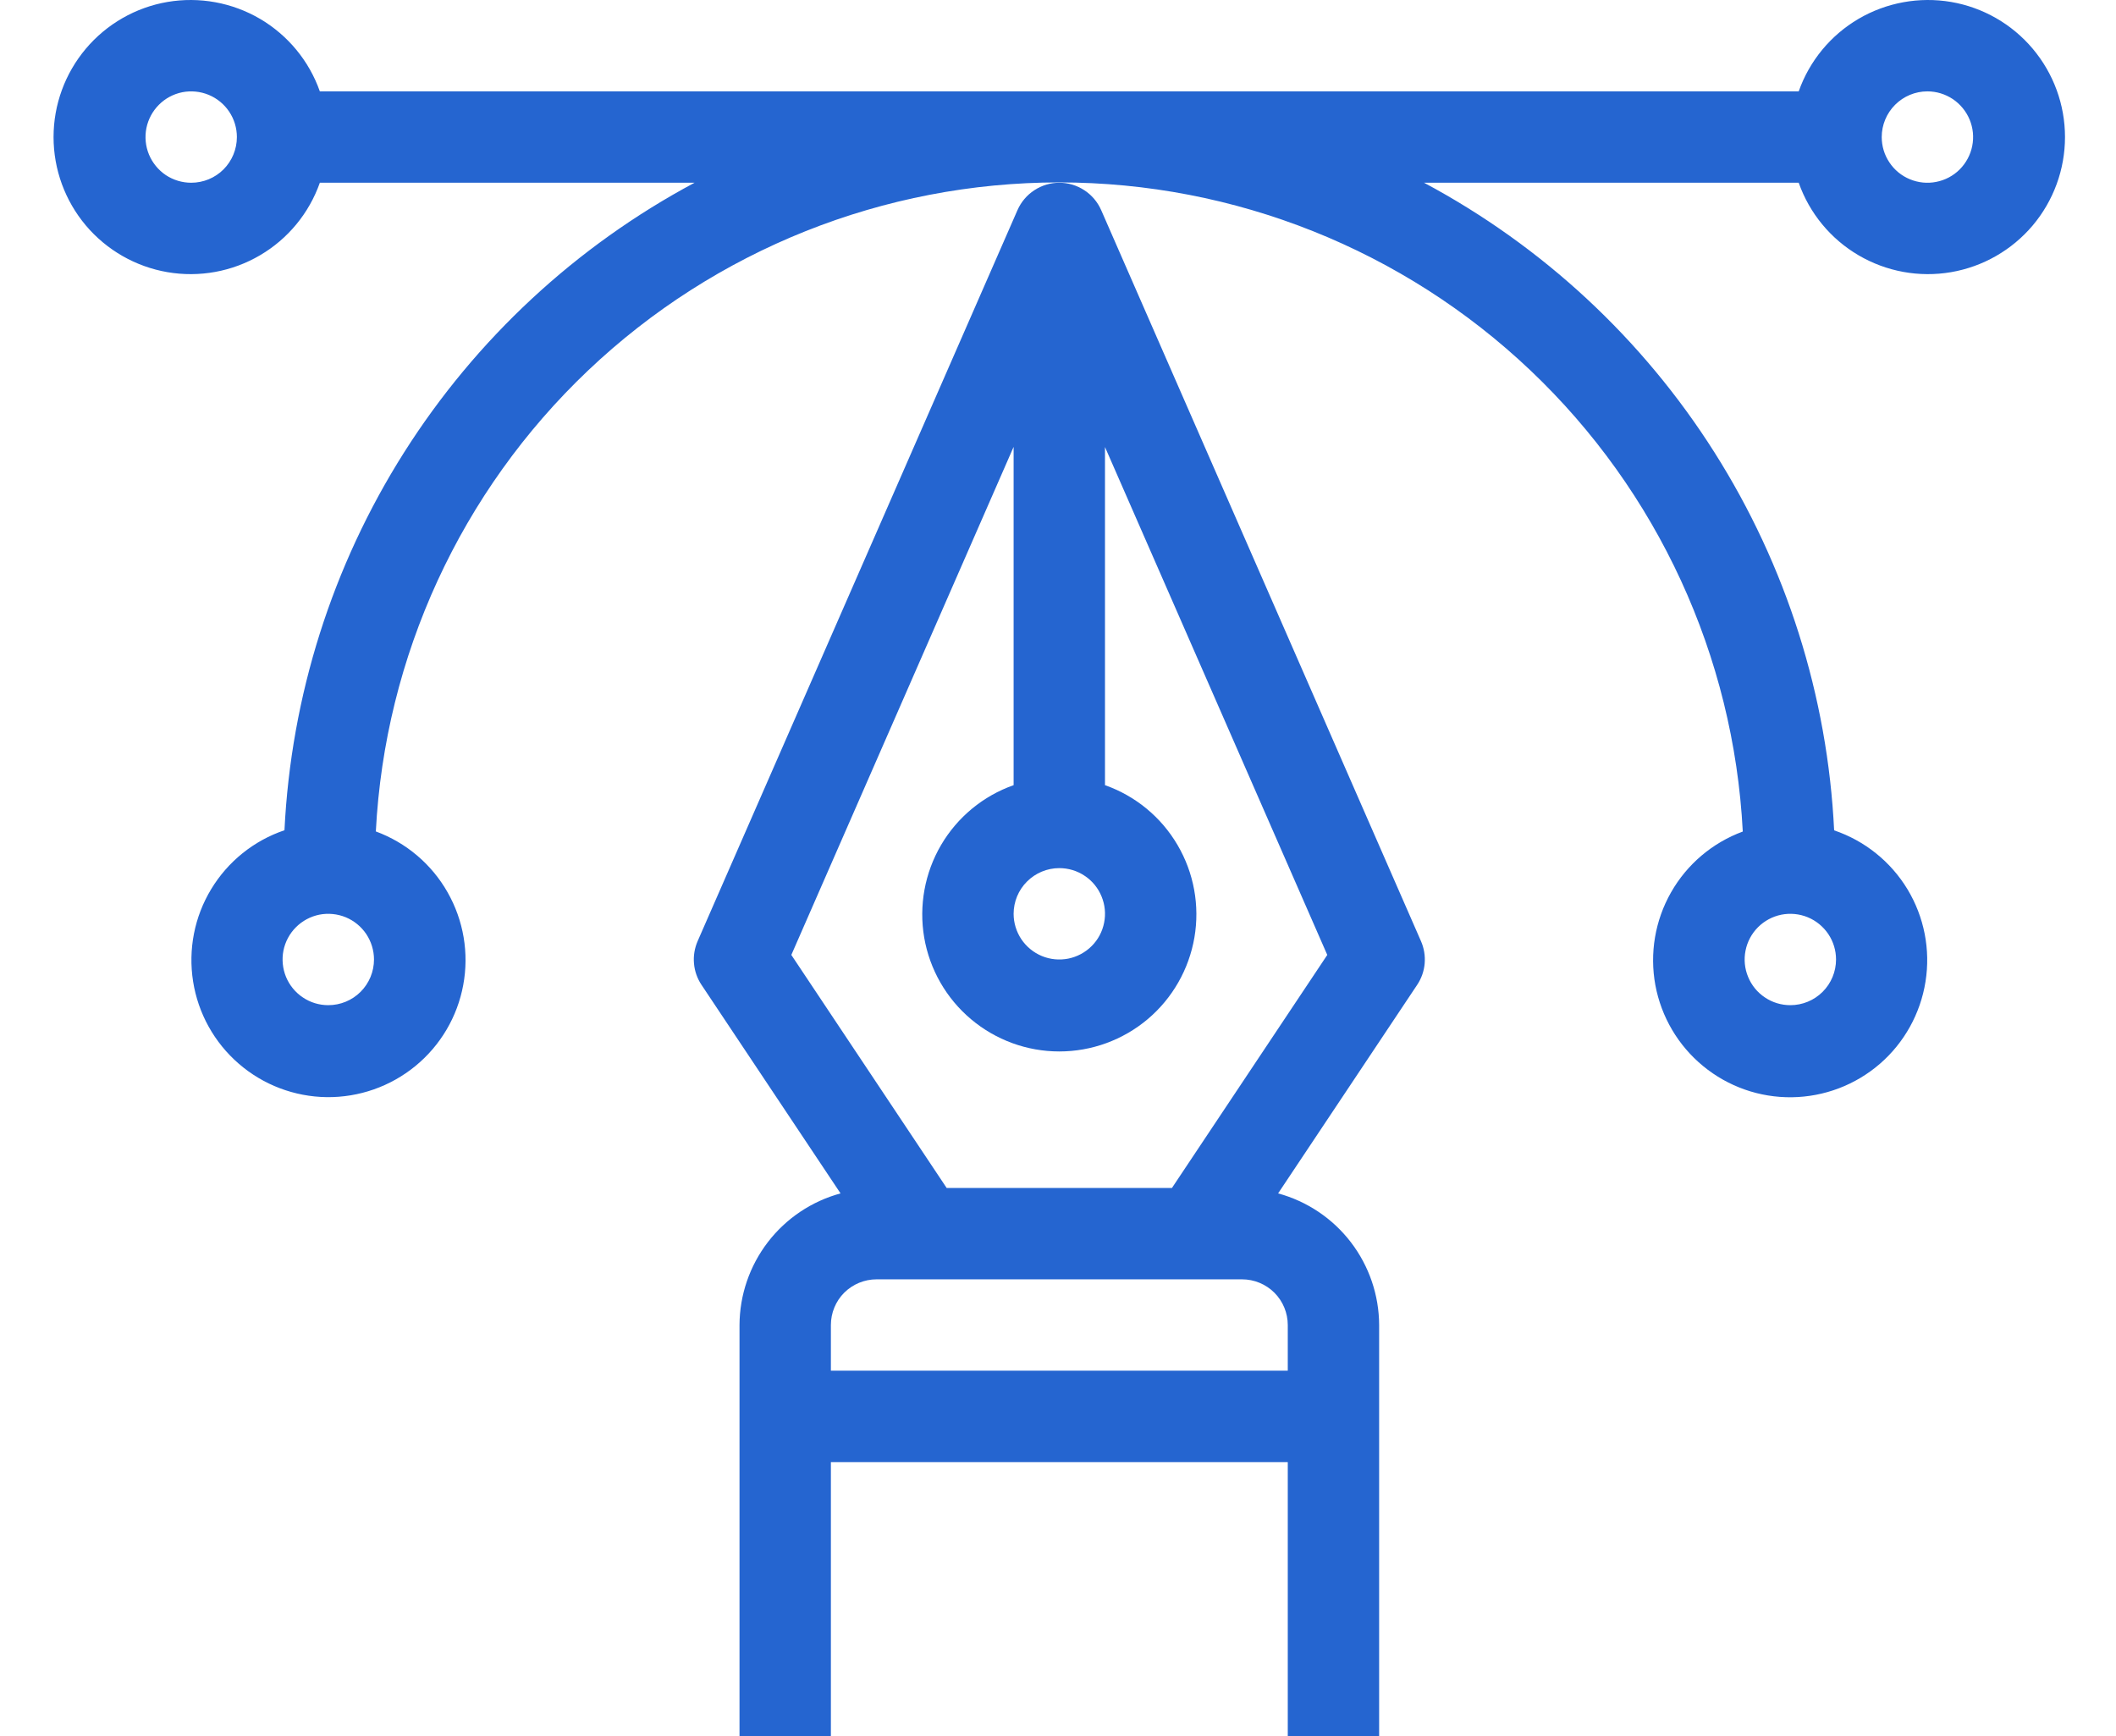 <svg width="39" height="32" viewBox="0 0 39 32" fill="none" xmlns="http://www.w3.org/2000/svg">
<path fill-rule="evenodd" clip-rule="evenodd" d="M30.799 16.447C31.093 15.929 31.562 15.532 32.121 15.326V15.324C31.954 12.095 30.554 9.055 28.21 6.829C25.866 4.603 22.757 3.362 19.524 3.362C16.291 3.362 13.182 4.603 10.838 6.829C8.494 9.055 7.094 12.095 6.927 15.324C7.486 15.53 7.955 15.927 8.249 16.445C8.544 16.963 8.647 17.568 8.538 18.154C8.43 18.74 8.118 19.269 7.657 19.647C7.196 20.025 6.617 20.228 6.021 20.221C5.425 20.213 4.851 19.995 4.401 19.605C3.95 19.215 3.652 18.678 3.559 18.089C3.466 17.501 3.583 16.898 3.892 16.388C4.2 15.878 4.678 15.493 5.243 15.302C5.364 12.829 6.123 10.43 7.448 8.338C8.773 6.247 10.617 4.535 12.801 3.368H5.895C5.697 3.93 5.306 4.404 4.792 4.705C4.278 5.007 3.674 5.117 3.086 5.016C2.499 4.915 1.966 4.61 1.582 4.155C1.198 3.699 0.987 3.122 0.987 2.526C0.987 1.93 1.198 1.354 1.582 0.898C1.966 0.442 2.499 0.137 3.086 0.036C3.674 -0.064 4.278 0.046 4.792 0.347C5.306 0.649 5.697 1.122 5.895 1.684H33.152C33.35 1.122 33.741 0.649 34.255 0.347C34.77 0.046 35.374 -0.064 35.961 0.036C36.548 0.137 37.081 0.442 37.465 0.898C37.849 1.354 38.06 1.93 38.06 2.526C38.06 3.122 37.849 3.699 37.465 4.155C37.081 4.61 36.548 4.915 35.961 5.016C35.374 5.117 34.77 5.007 34.255 4.705C33.741 4.404 33.35 3.93 33.152 3.368H26.247C28.431 4.535 30.276 6.247 31.6 8.339C32.925 10.431 33.685 12.831 33.805 15.304C34.37 15.496 34.848 15.88 35.157 16.39C35.465 16.901 35.583 17.503 35.489 18.092C35.396 18.68 35.098 19.217 34.648 19.607C34.197 19.997 33.623 20.215 33.027 20.223C32.431 20.231 31.852 20.028 31.391 19.649C30.93 19.271 30.619 18.742 30.51 18.157C30.402 17.571 30.504 16.965 30.799 16.447ZM32.53 18.384C32.668 18.477 32.831 18.526 32.998 18.526C33.221 18.526 33.435 18.438 33.593 18.28C33.751 18.122 33.84 17.908 33.84 17.684C33.84 17.518 33.791 17.355 33.698 17.216C33.605 17.078 33.474 16.97 33.32 16.906C33.166 16.843 32.997 16.826 32.834 16.858C32.67 16.891 32.52 16.971 32.402 17.089C32.285 17.206 32.204 17.357 32.172 17.52C32.139 17.683 32.156 17.853 32.22 18.006C32.283 18.16 32.391 18.292 32.53 18.384ZM35.992 1.826C35.853 1.734 35.691 1.684 35.524 1.684C35.301 1.684 35.087 1.773 34.929 1.931C34.771 2.089 34.682 2.303 34.682 2.526C34.682 2.693 34.731 2.856 34.824 2.994C34.916 3.133 35.048 3.241 35.202 3.304C35.356 3.368 35.525 3.385 35.688 3.352C35.852 3.32 36.002 3.24 36.12 3.122C36.237 3.004 36.318 2.854 36.35 2.691C36.383 2.527 36.366 2.358 36.302 2.204C36.238 2.05 36.13 1.919 35.992 1.826ZM3.056 3.227C3.195 3.319 3.358 3.368 3.524 3.368C3.747 3.368 3.962 3.28 4.12 3.122C4.277 2.964 4.366 2.75 4.366 2.526C4.366 2.36 4.317 2.197 4.224 2.058C4.132 1.92 4 1.812 3.846 1.748C3.692 1.685 3.523 1.668 3.36 1.7C3.196 1.733 3.046 1.813 2.929 1.931C2.811 2.049 2.731 2.199 2.698 2.362C2.666 2.525 2.682 2.695 2.746 2.849C2.81 3.002 2.918 3.134 3.056 3.227ZM5.583 18.384C5.721 18.477 5.884 18.526 6.05 18.526C6.274 18.526 6.488 18.438 6.646 18.28C6.804 18.122 6.893 17.908 6.893 17.684C6.893 17.518 6.843 17.355 6.751 17.216C6.658 17.078 6.527 16.97 6.373 16.906C6.219 16.843 6.049 16.826 5.886 16.858C5.723 16.891 5.573 16.971 5.455 17.089C5.337 17.206 5.257 17.357 5.224 17.52C5.192 17.683 5.209 17.853 5.272 18.006C5.336 18.16 5.444 18.292 5.583 18.384Z" fill="#2565D0"/>
<path fill-rule="evenodd" clip-rule="evenodd" d="M15.314 32V26.947H23.735V32H25.419V24.421C25.417 23.869 25.233 23.332 24.897 22.894C24.561 22.456 24.09 22.14 23.557 21.995L26.12 18.151C26.198 18.034 26.246 17.899 26.258 17.758C26.27 17.617 26.247 17.476 26.19 17.346L20.296 3.873C20.23 3.723 20.122 3.595 19.985 3.506C19.848 3.416 19.688 3.368 19.524 3.368C19.361 3.368 19.201 3.416 19.064 3.506C18.927 3.595 18.819 3.723 18.753 3.873L12.858 17.346C12.802 17.476 12.778 17.617 12.791 17.758C12.803 17.899 12.851 18.034 12.929 18.151L15.492 21.995C14.959 22.14 14.488 22.456 14.152 22.894C13.816 23.332 13.632 23.869 13.63 24.421V32H15.314ZM19.524 16C19.691 16 19.854 16.049 19.992 16.142C20.131 16.234 20.239 16.366 20.302 16.52C20.366 16.674 20.383 16.843 20.35 17.006C20.318 17.17 20.238 17.32 20.12 17.437C20.002 17.555 19.852 17.635 19.689 17.668C19.525 17.7 19.356 17.684 19.202 17.62C19.048 17.556 18.917 17.448 18.824 17.31C18.732 17.171 18.682 17.009 18.682 16.842C18.682 16.619 18.771 16.404 18.929 16.247C19.087 16.089 19.301 16 19.524 16ZM18.682 14.471C18.12 14.669 17.647 15.06 17.345 15.574C17.044 16.088 16.934 16.692 17.034 17.28C17.135 17.867 17.44 18.4 17.896 18.784C18.352 19.168 18.928 19.379 19.524 19.379C20.12 19.379 20.697 19.168 21.153 18.784C21.608 18.4 21.913 17.867 22.014 17.28C22.115 16.692 22.005 16.088 21.703 15.574C21.402 15.06 20.928 14.669 20.366 14.471V8.239L24.463 17.6L21.6 21.895H17.448L14.585 17.6L18.682 8.236V14.471ZM22.893 23.579C23.116 23.579 23.33 23.668 23.488 23.825C23.646 23.983 23.735 24.198 23.735 24.421V25.263H15.314V24.421C15.314 24.198 15.402 23.983 15.56 23.825C15.718 23.668 15.933 23.579 16.156 23.579H22.893Z" fill="#2565D0"/>
</svg>
